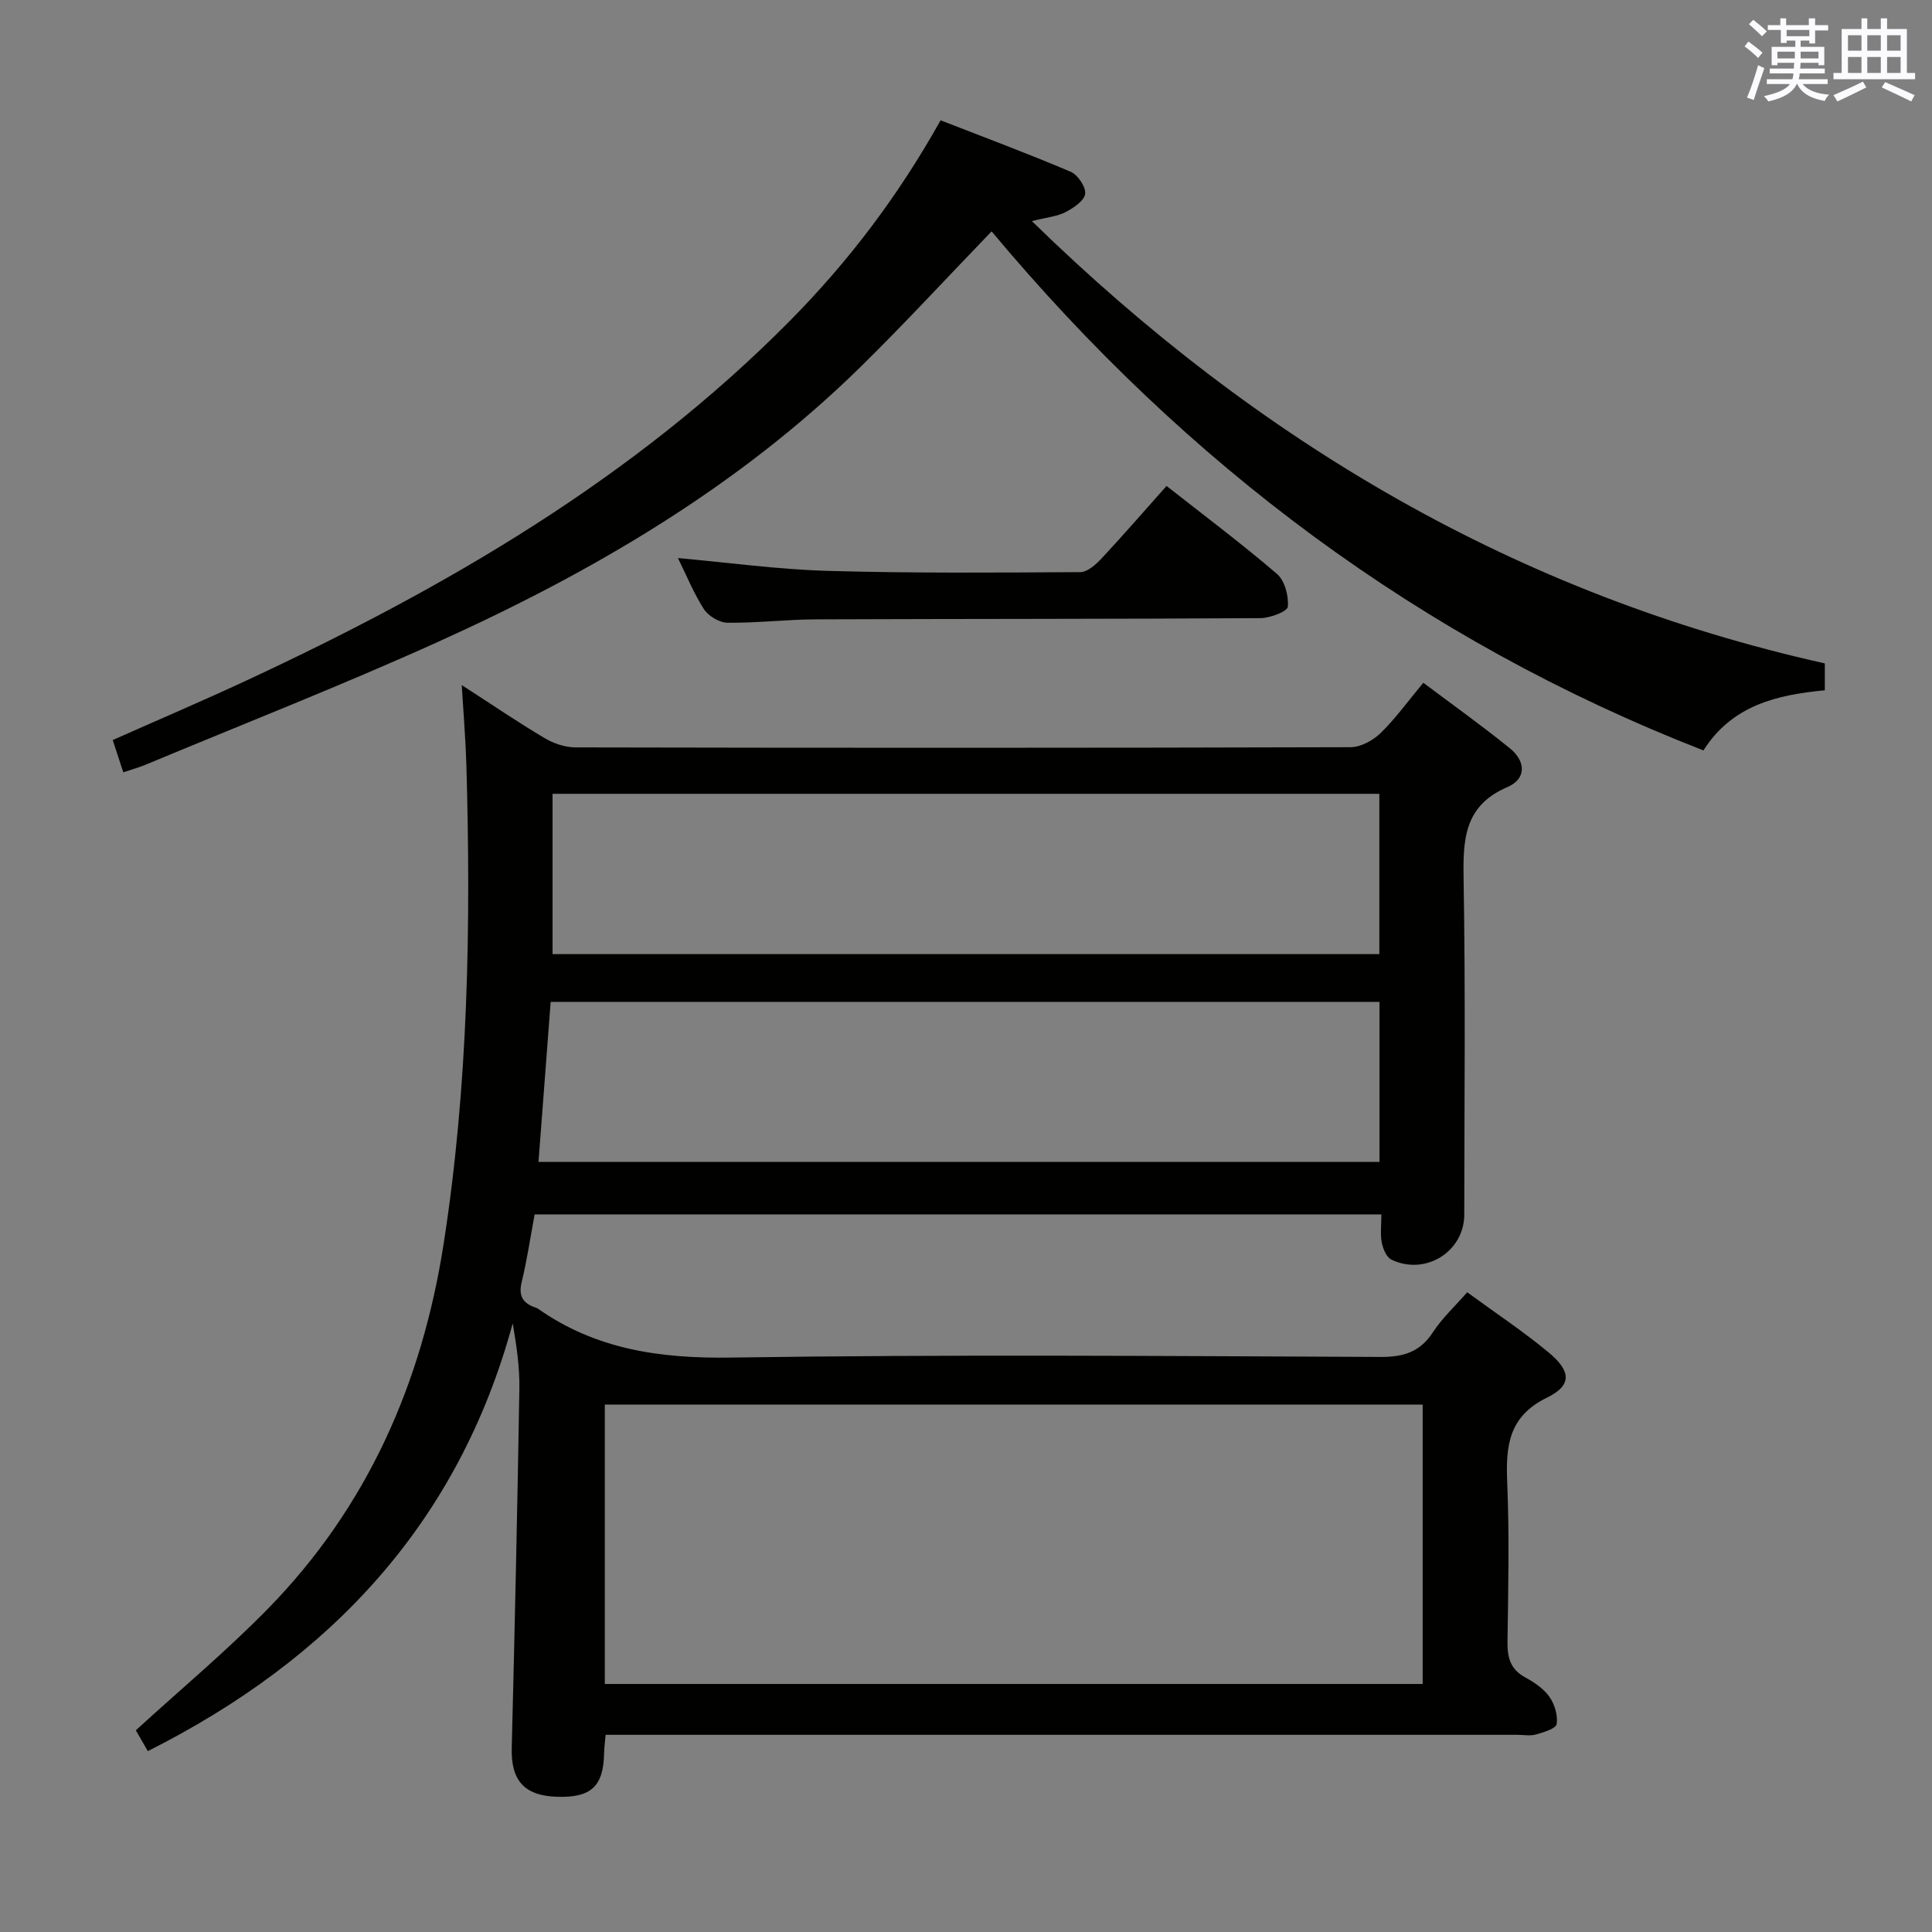 <svg enable-background="new 0 0 400 400" viewBox="0 0 400 400" xmlns="http://www.w3.org/2000/svg"><rect x="0" y="0" width="400" height="400" fill="#808080" stroke="none"/><g fill="#010100"><path d="m110.69 251.43c-.91 4.91-1.59 9.51-2.68 14-.7 2.88.25 4.4 2.84 5.28.16.05.33.1.46.19 12.05 8.51 25.41 10.39 40.04 10.17 44.82-.67 89.65-.32 134.48-.13 4.79.02 8.19-1.03 10.86-5.14 1.88-2.88 4.49-5.29 7.08-8.25 5.77 4.23 11.6 8.08 16.94 12.53 4.59 3.83 4.74 6.76-.38 9.26-7.97 3.89-8.59 9.94-8.28 17.49.46 10.98.22 21.99.06 32.99-.05 3.27.54 5.76 3.64 7.45 1.88 1.02 3.83 2.33 5.03 4.02 1.09 1.54 1.78 3.86 1.51 5.66-.14.93-2.69 1.71-4.27 2.15-1.24.35-2.65.07-3.98.07-60.99 0-121.99 0-182.98 0-1.8 0-3.59 0-5.67 0-.14 1.58-.3 2.69-.32 3.81-.12 6.9-2.72 9.28-9.87 9.02-6.74-.25-9.43-3.45-9.25-10.16.63-24.78 1.17-49.56 1.58-74.34.07-4.4-.57-8.81-1.38-13.51-11.22 41.28-37.63 69.48-75.54 88.56-.88-1.53-1.84-3.18-2.49-4.31 9.35-8.55 18.82-16.44 27.39-25.21 20.57-21.03 31.86-46.69 36.35-75.57 5.11-32.86 5.64-65.94 4.7-99.08-.15-5.12-.58-10.23-.96-16.54 6.32 4.08 11.62 7.69 17.12 10.96 1.88 1.12 4.27 1.94 6.43 1.94 53.49.11 106.99.12 160.48-.04 2.1-.01 4.64-1.4 6.21-2.93 3.08-2.99 5.61-6.54 8.84-10.41 6.13 4.6 12.19 8.91 17.95 13.59 3.21 2.6 3.51 6.27-.55 8.01-9.18 3.93-9.19 11.21-9.05 19.53.39 22.99.15 45.99.13 68.99-.01 7.65-8.03 12.69-15.07 9.32-1.03-.49-1.76-2.25-2.01-3.54-.34-1.76-.08-3.64-.08-5.83-58.45 0-116.67 0-175.31 0zm14.53 97.22h169.33c0-19.36 0-38.43 0-57.85-56.49 0-112.84 0-169.33 0zm-11.21-141.22c-.85 11.18-1.69 22.14-2.52 33.13h174.12c0-11.27 0-22.17 0-33.13-57.28 0-114.17 0-171.6 0zm.39-43.08v33.19h171.18c0-11.3 0-22.2 0-33.19-57.18 0-113.94 0-171.18 0z"/><path d="m205.3 47.9c-9.32 9.66-17.99 19.09-27.12 28.05-25.29 24.83-55.4 42.43-87.4 56.9-19.96 9.03-40.39 17.03-60.62 25.47-1.35.56-2.77.95-4.63 1.58-.74-2.25-1.39-4.24-2.19-6.68 9.33-4.15 18.6-8.1 27.73-12.35 41.25-19.2 80.25-41.83 112.56-74.54 11.98-12.13 22.25-25.6 31.11-41.42 8.96 3.49 18.04 6.87 26.95 10.66 1.47.63 3.16 3.16 2.98 4.57-.19 1.44-2.41 2.91-4.05 3.77-1.7.89-3.77 1.06-6.98 1.87 46.86 45.74 100.52 77.36 164.17 91.57v5.57c-9.95.93-19.23 3.12-25.13 12.45-58.7-22.89-107.18-59.35-147.38-107.47z"/><path d="m140.36 115.54c10.49.94 20.67 2.35 30.88 2.65 17.47.5 34.95.37 52.43.26 1.47-.01 3.2-1.55 4.36-2.79 4.53-4.85 8.87-9.87 13.49-15.05 7.82 6.15 15.55 11.94 22.86 18.21 1.62 1.39 2.45 4.57 2.25 6.8-.09.98-3.66 2.34-5.66 2.36-30.65.19-61.29.13-91.94.25-6.14.02-12.28.77-18.42.7-1.67-.02-3.93-1.38-4.87-2.81-2.13-3.32-3.63-7.05-5.38-10.58z"/></g><path d="m361.2 9.6.8-1c.9.7 1.9 1.4 2.9 2.3l-.9 1.1c-1-1-2-1.8-2.8-2.4zm.5 10.6c.9-2.1 1.6-4.3 2.3-6.7.4.2.8.4 1.3.6-.7 2.1-1.5 4.3-2.2 6.6zm.4-15.2.9-.9c1 .8 2 1.6 2.8 2.4l-1 1c-.9-.9-1.8-1.7-2.7-2.5zm12.5-1.2h1.2v1.4h2.7v1.1h-2.7v2.7h-1.2v-.6h-1.8v1.3h4.9v3.8h-1.2v-.5h-3.7c0 .4-.1.9-.1 1.2h5.1v1h-5.2c0 .5-.1.9-.2 1.2h6v1h-5.2c1.1 1.3 2.9 2 5.5 2.2-.4.4-.7.8-.9 1.3-2.9-.5-4.8-1.6-5.7-3.5h-.1c-.8 1.7-2.7 2.9-5.9 3.6-.2-.4-.6-.8-.9-1.1 2.8-.6 4.6-1.4 5.4-2.5h-4.8v-1h5.3c.1-.3.2-.7.2-1.2h-4.9v-1h5c0-.4 0-.8.1-1.2h-3.5v.5h-1.2v-3.8h4.9v-1.3h-1.8v.5h-1.2v-2.7h-2.7v-1h2.6v-1.4h1.2v1.4h4.7v-1.4zm-6.6 8.3h3.6c0-.4 0-.9 0-1.4h-3.6zm1.9-4.6h4.7v-1.3h-4.7zm6.6 3.2h-3.7v1.4h3.7z" fill="#fbfafc"/><path d="m385.3 3.8h1.3v2.2h2.8v-2.2h1.3v2.2h4.1v9.1h1.7v1.3h-16.9v-1.3h1.7v-9.1h4.1v-2.2zm.4 13.1.7 1.2c-1.8.9-3.8 1.9-6 2.9-.2-.4-.5-.8-.8-1.3 2.3-1 4.3-1.9 6.1-2.8zm-3.1-6.4h2.8v-3.2h-2.8zm0 4.6h2.8v-3.3h-2.8zm4-4.6h2.8v-3.2h-2.8zm0 4.6h2.8v-3.3h-2.8zm3.7 1.9c2.1.9 4.1 1.8 6.1 2.7l-.7 1.3c-2.2-1.1-4.2-2-6.1-2.9zm3.2-9.7h-2.8v3.2h2.8zm-2.8 7.8h2.8v-3.3h-2.8z" fill="#fbfafc"/></svg>